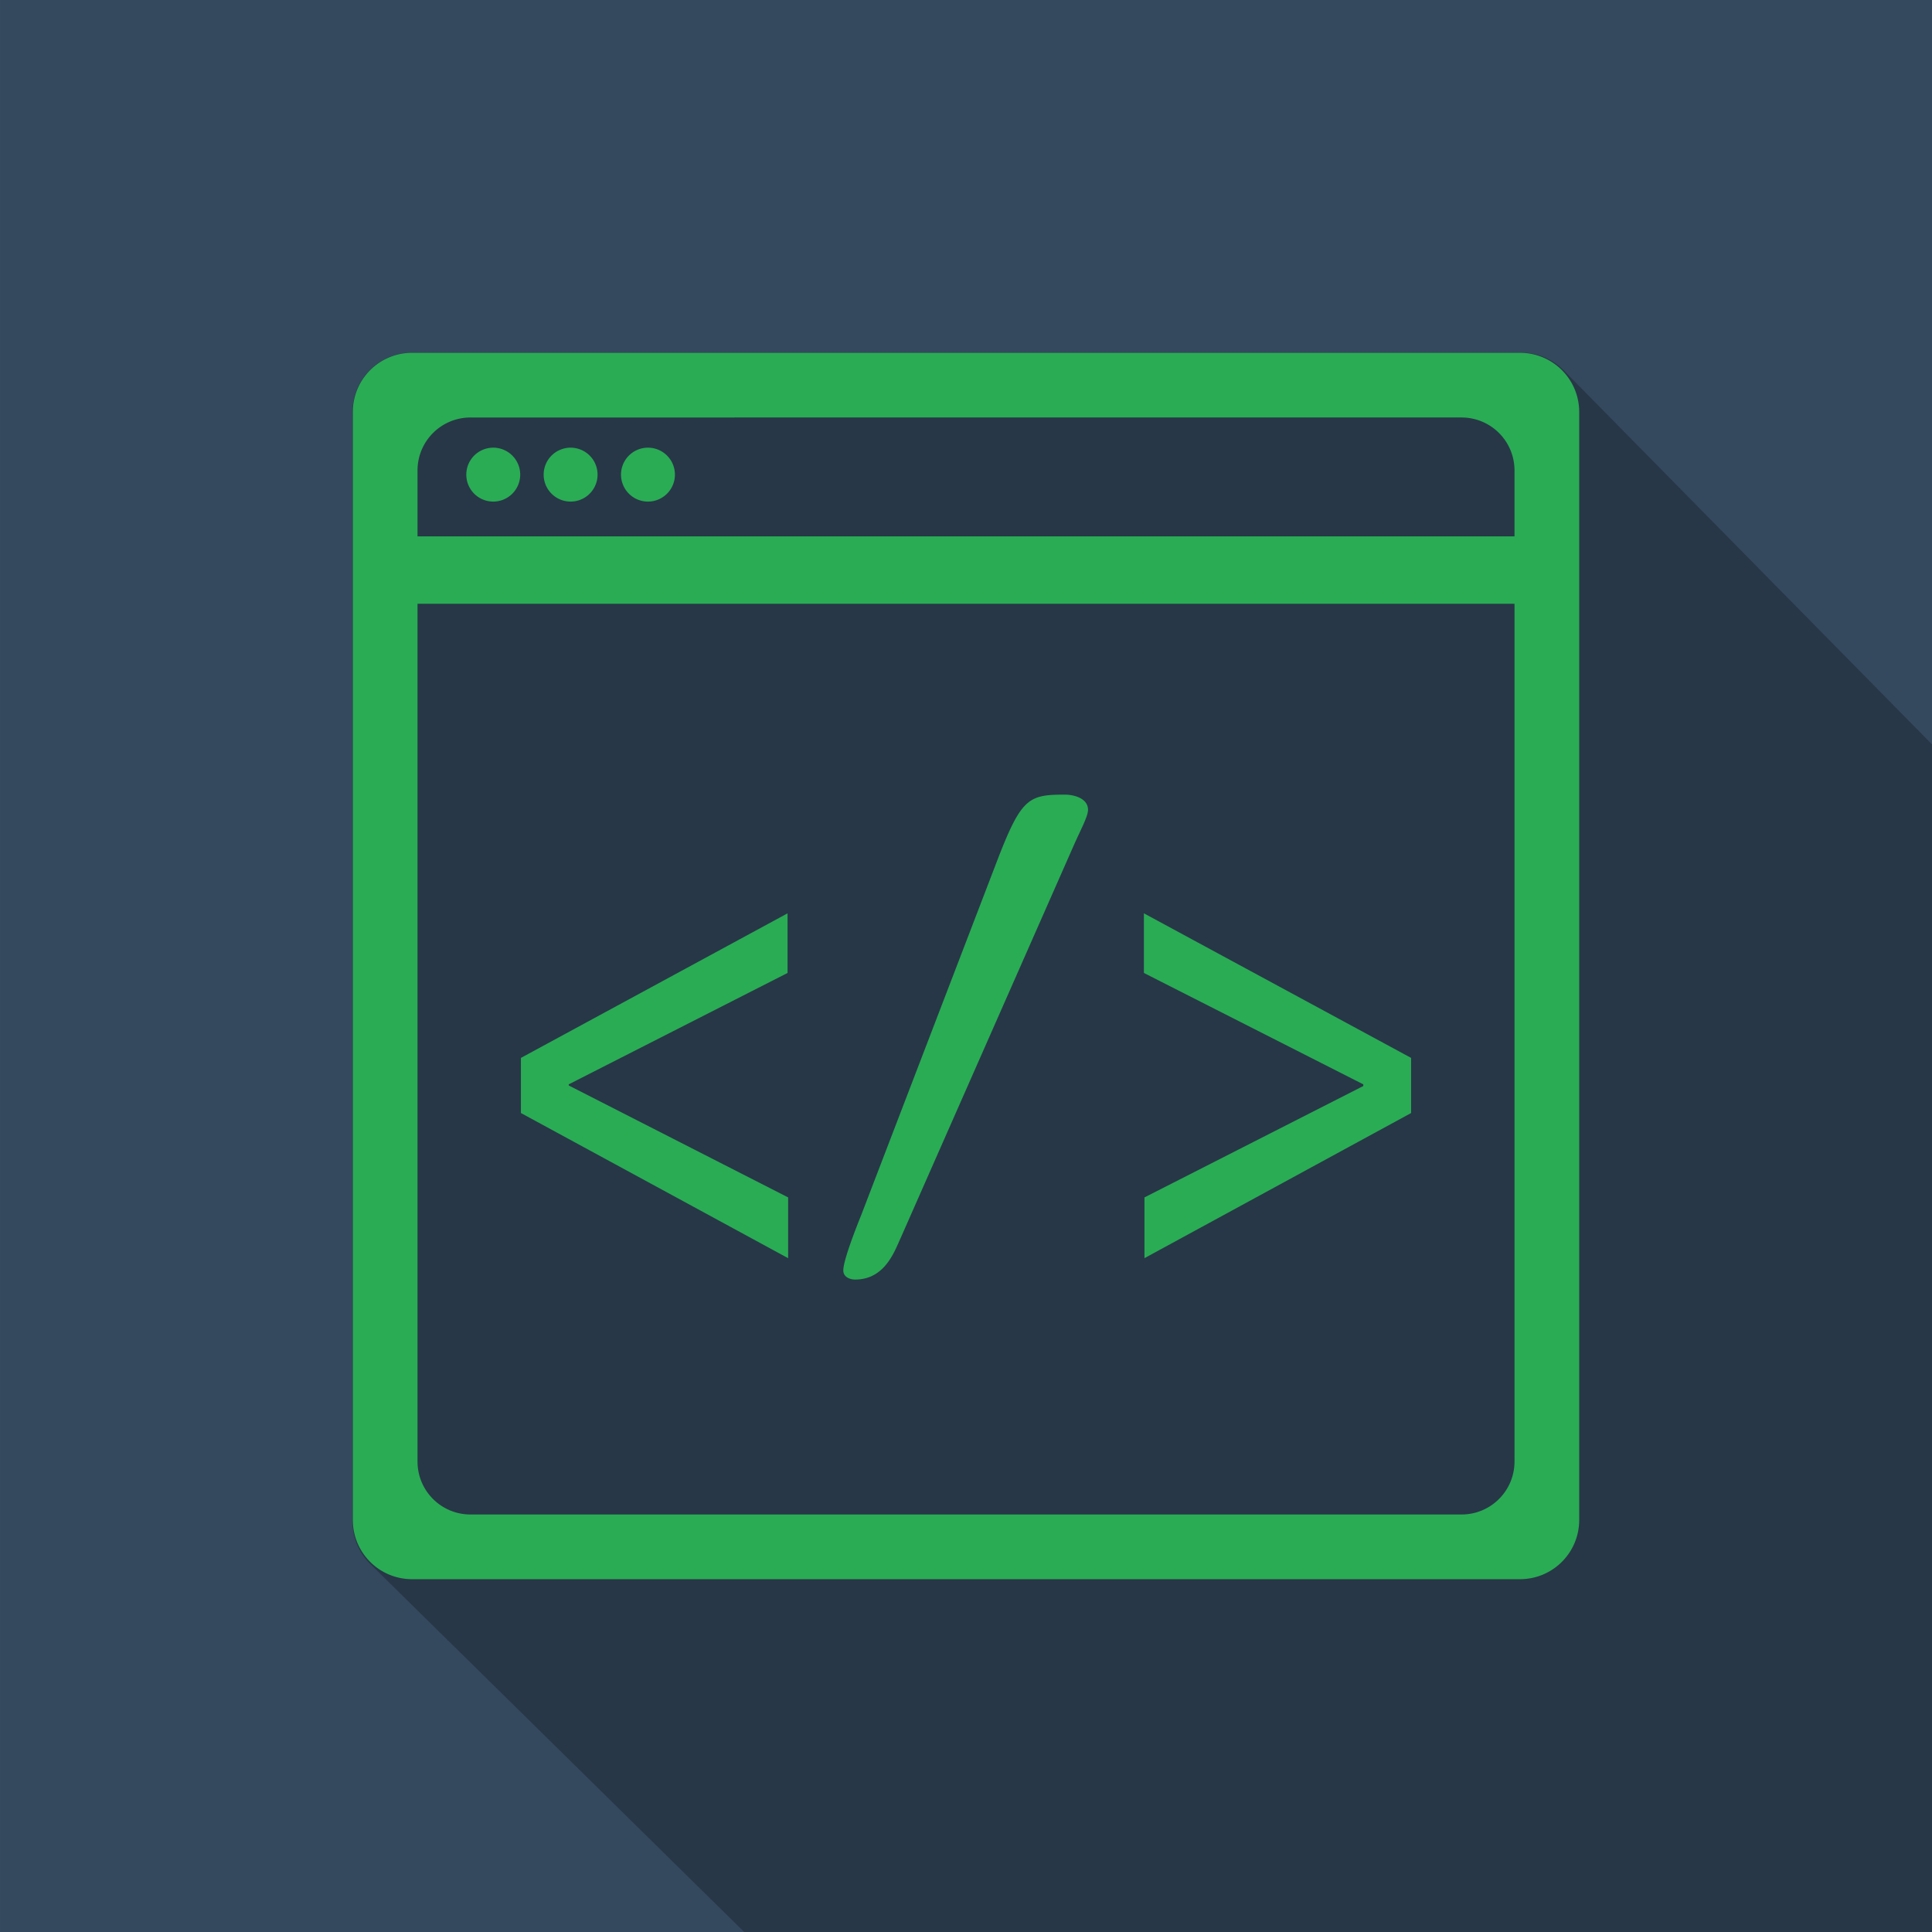<?xml version="1.0" encoding="UTF-8" standalone="no"?>
<svg
   xmlns:dc="http://purl.org/dc/elements/1.1/"
   xmlns:cc="http://creativecommons.org/ns#"
   xmlns:rdf="http://www.w3.org/1999/02/22-rdf-syntax-ns#"
   xmlns:svg="http://www.w3.org/2000/svg"
   xmlns="http://www.w3.org/2000/svg"
   xmlns:sodipodi="http://sodipodi.sourceforge.net/DTD/sodipodi-0.dtd"
   xmlns:inkscape="http://www.inkscape.org/namespaces/inkscape"
   sodipodi:docname="webappI.svg"
   inkscape:version="1.0 (4035a4fb49, 2020-05-01)"
   inkscape:export-ydpi="96"
   inkscape:export-xdpi="96"
   inkscape:export-filename="C:\Users\linos\Desktop\webappI new.png"
   width="67.733mm"
   height="67.733mm"
   viewBox="0 0 67.733 67.733"
   version="1.1"
   id="svg8">
  <defs
     id="defs2">
    <rect
       id="rect864"
       height="147.411"
       width="223.762"
       y="60.476"
       x="-380.244" />
    <rect
       x="-380.244"
       y="60.476"
       width="223.762"
       height="147.411"
       id="rect890" />
  </defs>
  <sodipodi:namedview
     inkscape:window-maximized="1"
     inkscape:window-y="-9"
     inkscape:window-x="-9"
     inkscape:window-height="1013"
     inkscape:window-width="1920"
     showgrid="false"
     inkscape:document-rotation="0"
     inkscape:current-layer="layer1"
     inkscape:document-units="mm"
     inkscape:cy="1031.4286"
     inkscape:cx="513.33337"
     inkscape:zoom="0.35"
     inkscape:pageshadow="2"
     inkscape:pageopacity="0.0"
     borderopacity="1.0"
     bordercolor="#666666"
     pagecolor="#ffffff"
     id="base" />
  <g
     transform="translate(161.774,124.732)"
     id="layer1"
     inkscape:groupmode="layer"
     inkscape:label="Livello 1">
    <g
       transform="matrix(0.125,0,0,0.125,-141.552,-109.141)"
       id="g25">
      <rect
         style="fill:#34495e;fill-opacity:1;stroke-width:0.265"
         id="rect10"
         width="541.867"
         height="541.867"
         x="-161.774"
         y="-124.732" />
      <path
         id="path928"
         style="font-style:normal;font-variant:normal;font-weight:normal;font-stretch:normal;font-size:10.583px;line-height:1.25;font-family:'Hobo Std';-inkscape-font-specification:'Hobo Std, Normal';font-variant-ligatures:normal;font-variant-caps:normal;font-variant-numeric:normal;font-variant-east-asian:normal;letter-spacing:0px;word-spacing:0px;white-space:pre;fill:#000001;fill-opacity:0.247;stroke:none;stroke-width:56.345"
         d="m -174.572,-97.43 c -34.822,0 -62.855,28.035 -62.855,62.857 V 1139.717 c 0,18.518 7.928,35.115 20.59,46.6 1.063,1.118 2.154,2.209 3.297,3.246 1.062,1.117 2.153,2.206 3.295,3.242 1.064,1.119 2.157,2.21 3.301,3.248 1.058,1.113 2.146,2.2 3.283,3.232 1.062,1.118 2.153,2.208 3.295,3.244 1.057,1.113 2.144,2.197 3.281,3.228 1.061,1.117 2.152,2.205 3.293,3.24 1.053,1.109 2.135,2.189 3.268,3.217 1.06,1.116 2.149,2.202 3.289,3.236 1.054,1.11 2.137,2.192 3.271,3.221 1.055,1.111 2.14,2.193 3.275,3.223 1.051,1.106 2.131,2.184 3.262,3.209 1.053,1.109 2.134,2.189 3.268,3.217 1.046,1.101 2.119,2.175 3.244,3.195 1.054,1.111 2.139,2.192 3.273,3.221 1.048,1.104 2.124,2.179 3.252,3.201 1.047,1.103 2.125,2.178 3.252,3.199 1.039,1.095 2.107,2.162 3.225,3.176 1.049,1.106 2.128,2.183 3.258,3.207 1.047,1.103 2.123,2.176 3.25,3.197 1.039,1.095 2.108,2.162 3.227,3.176 1.041,1.098 2.113,2.165 3.234,3.182 1.038,1.095 2.107,2.162 3.225,3.176 1.041,1.098 2.111,2.166 3.232,3.182 1.041,1.098 2.113,2.166 3.234,3.182 1.03,1.086 2.09,2.144 3.199,3.15 1.04,1.098 2.111,2.164 3.232,3.18 1.035,1.091 2.098,2.152 3.213,3.162 1.029,1.085 2.087,2.142 3.195,3.147 1.035,1.093 2.101,2.155 3.217,3.166 1.033,1.09 2.096,2.152 3.209,3.16 1.033,1.09 2.097,2.15 3.211,3.158 1.023,1.079 2.076,2.128 3.178,3.127 1.031,1.089 2.092,2.148 3.203,3.154 1.026,1.083 2.085,2.137 3.191,3.139 1.027,1.085 2.084,2.14 3.191,3.143 1.025,1.082 2.079,2.133 3.184,3.133 1.022,1.079 2.074,2.127 3.176,3.125 1.02,1.078 2.072,2.127 3.172,3.123 1.023,1.08 2.077,2.13 3.18,3.129 1.022,1.079 2.074,2.129 3.176,3.127 1.016,1.073 2.063,2.116 3.158,3.107 1.024,1.082 2.079,2.135 3.184,3.135 1.01,1.067 2.051,2.103 3.141,3.09 1.019,1.077 2.069,2.122 3.168,3.117 1.013,1.07 2.056,2.111 3.148,3.1 1.01,1.067 2.051,2.103 3.141,3.09 1.018,1.077 2.069,2.124 3.168,3.119 1.011,1.069 2.053,2.107 3.145,3.094 1.013,1.071 2.057,2.112 3.15,3.102 1.003,1.06 2.035,2.089 3.117,3.068 1.01,1.068 2.052,2.105 3.143,3.092 1,1.057 2.031,2.086 3.109,3.062 1.011,1.07 2.055,2.11 3.146,3.098 1.004,1.062 2.041,2.093 3.125,3.074 1,1.058 2.032,2.085 3.111,3.062 1.004,1.063 2.041,2.093 3.125,3.074 1.002,1.06 2.035,2.091 3.117,3.07 1,1.058 2.032,2.084 3.111,3.061 1.002,1.061 2.036,2.091 3.119,3.07 0.995,1.052 2.022,2.074 3.096,3.045 0.994,1.053 2.02,2.075 3.094,3.047 0.999,1.058 2.03,2.085 3.109,3.061 0.996,1.054 2.024,2.078 3.1,3.051 0.993,1.051 2.019,2.071 3.092,3.041 0.989,1.047 2.009,2.065 3.078,3.031 0.992,1.051 2.016,2.072 3.088,3.041 0.99,1.049 2.014,2.066 3.084,3.033 0.988,1.047 2.008,2.062 3.076,3.027 0.986,1.044 2.003,2.058 3.068,3.022 0.989,1.048 2.011,2.065 3.08,3.031 0.988,1.047 2.009,2.064 3.078,3.029 0.978,1.036 1.988,2.04 3.045,2.996 0.987,1.047 2.008,2.064 3.076,3.029 0.979,1.038 1.99,2.043 3.049,3 0.984,1.043 2,2.054 3.064,3.016 0.979,1.038 1.99,2.043 3.049,3 0.973,1.032 1.979,2.034 3.031,2.986 0.982,1.043 1.998,2.053 3.061,3.014 0.981,1.04 1.995,2.05 3.057,3.008 0.976,1.034 1.985,2.035 3.041,2.988 0.968,1.026 1.969,2.021 3.016,2.967 0.97,1.029 1.971,2.028 3.02,2.977 0.979,1.04 1.994,2.046 3.055,3.004 0.969,1.028 1.972,2.025 3.021,2.973 0.967,1.026 1.966,2.022 3.012,2.967 0.969,1.03 1.972,2.027 3.021,2.975 0.968,1.028 1.97,2.022 3.018,2.969 0.964,1.024 1.96,2.014 3.004,2.957 0.969,1.03 1.974,2.027 3.023,2.975 0.961,1.02 1.954,2.008 2.994,2.947 0.966,1.027 1.967,2.022 3.014,2.967 0.96,1.02 1.953,2.007 2.992,2.945 0.96,1.021 1.956,2.01 2.996,2.949 0.964,1.024 1.961,2.017 3.006,2.959 0.954,1.014 1.941,1.995 2.975,2.928 0.957,1.018 1.951,2.003 2.988,2.939 0.96,1.021 1.953,2.01 2.994,2.949 0.954,1.014 1.943,1.995 2.977,2.928 0.951,1.011 1.936,1.99 2.967,2.92 0.955,1.016 1.943,1.999 2.979,2.934 0.947,1.008 1.928,1.981 2.955,2.908 0.957,1.019 1.95,2.003 2.988,2.939 0.945,1.005 1.923,1.978 2.947,2.902 0.951,1.012 1.938,1.99 2.969,2.92 0.946,1.007 1.925,1.981 2.951,2.906 0.947,1.008 1.931,1.983 2.959,2.91 0.94,1.001 1.914,1.968 2.934,2.889 0.953,1.016 1.941,1.997 2.977,2.93 0.934,0.993 1.902,1.954 2.914,2.867 0.945,1.006 1.924,1.98 2.949,2.904 0.937,0.998 1.909,1.963 2.926,2.881 0.94,1.002 1.917,1.968 2.938,2.889 0.939,1.001 1.914,1.967 2.934,2.887 0.933,0.994 1.9,1.954 2.912,2.867 0.945,1.008 1.926,1.983 2.953,2.908 0.929,0.989 1.894,1.944 2.902,2.853 0.94,1.002 1.914,1.971 2.936,2.891 0.93,0.99 1.895,1.948 2.904,2.857 0.931,0.993 1.897,1.952 2.908,2.863 0.93,0.992 1.896,1.951 2.906,2.861 0.927,0.989 1.89,1.942 2.896,2.85 0.925,0.987 1.886,1.941 2.891,2.848 0.933,0.996 1.902,1.956 2.916,2.869 0.924,0.985 1.883,1.936 2.887,2.84 0.924,0.986 1.884,1.939 2.889,2.844 0.925,0.988 1.887,1.942 2.893,2.848 0.925,0.987 1.884,1.939 2.889,2.844 0.175,0.187 0.359,0.366 0.537,0.551 H 1436.57 V 319.426 c -0.089,-0.084 -0.174,-0.172 -0.264,-0.256 -0.942,-1.047 -1.935,-2.049 -2.965,-3.01 -0.941,-1.045 -1.931,-2.044 -2.959,-3.004 -0.943,-1.049 -1.936,-2.051 -2.967,-3.014 -0.951,-1.057 -1.951,-2.068 -2.99,-3.037 -0.944,-1.049 -1.938,-2.051 -2.969,-3.014 -0.95,-1.056 -1.95,-2.066 -2.988,-3.035 -0.946,-1.051 -1.944,-2.054 -2.977,-3.02 -0.952,-1.058 -1.952,-2.07 -2.992,-3.041 -0.948,-1.053 -1.948,-2.058 -2.982,-3.025 -0.955,-1.062 -1.959,-2.076 -3.002,-3.051 -0.957,-1.063 -1.963,-2.079 -3.008,-3.055 -0.955,-1.06 -1.96,-2.073 -3.002,-3.047 -0.954,-1.059 -1.957,-2.07 -2.998,-3.043 -0.956,-1.062 -1.96,-2.079 -3.004,-3.055 -0.959,-1.065 -1.969,-2.08 -3.016,-3.059 -0.962,-1.069 -1.975,-2.091 -3.025,-3.072 -0.96,-1.065 -1.969,-2.084 -3.016,-3.062 -0.962,-1.068 -1.974,-2.089 -3.023,-3.07 -0.96,-1.065 -1.971,-2.081 -3.018,-3.061 -0.964,-1.071 -1.977,-2.096 -3.029,-3.08 -0.965,-1.071 -1.979,-2.094 -3.031,-3.078 -0.966,-1.072 -1.982,-2.096 -3.035,-3.082 -0.967,-1.073 -1.984,-2.099 -3.039,-3.086 -0.968,-1.074 -1.986,-2.1 -3.041,-3.088 -0.97,-1.077 -1.991,-2.106 -3.049,-3.096 -0.971,-1.077 -1.992,-2.107 -3.051,-3.098 -0.974,-1.081 -2,-2.113 -3.062,-3.107 -0.966,-1.071 -1.981,-2.096 -3.033,-3.082 -0.977,-1.084 -2.006,-2.12 -3.07,-3.117 -0.978,-1.085 -2.008,-2.123 -3.074,-3.121 -0.973,-1.079 -1.995,-2.111 -3.055,-3.104 -0.976,-1.082 -2.003,-2.115 -3.066,-3.111 -0.977,-1.084 -2.004,-2.12 -3.068,-3.117 -0.982,-1.09 -2.017,-2.132 -3.088,-3.135 -0.976,-1.082 -2.002,-2.115 -3.064,-3.111 -0.985,-1.093 -2.02,-2.138 -3.094,-3.145 -0.983,-1.09 -2.019,-2.133 -3.09,-3.137 -0.985,-1.092 -2.023,-2.135 -3.096,-3.141 -0.98,-1.086 -2.01,-2.123 -3.076,-3.123 -0.989,-1.097 -2.029,-2.145 -3.106,-3.154 -0.984,-1.09 -2.017,-2.132 -3.088,-3.137 -0.992,-1.1 -2.035,-2.149 -3.115,-3.162 -0.989,-1.096 -2.029,-2.144 -3.106,-3.154 -0.987,-1.094 -2.026,-2.14 -3.1,-3.148 -0.995,-1.103 -2.042,-2.157 -3.125,-3.174 -0.989,-1.096 -2.03,-2.142 -3.106,-3.152 -1,-1.108 -2.05,-2.167 -3.139,-3.188 -0.991,-1.097 -2.034,-2.145 -3.111,-3.156 -0.994,-1.101 -2.038,-2.155 -3.119,-3.17 -1,-1.108 -2.051,-2.166 -3.139,-3.188 -0.999,-1.107 -2.052,-2.165 -3.139,-3.186 -0.997,-1.104 -2.045,-2.159 -3.129,-3.178 -0.999,-1.107 -2.05,-2.165 -3.137,-3.186 -1.004,-1.112 -2.062,-2.176 -3.154,-3.201 -1,-1.107 -2.05,-2.166 -3.137,-3.188 -1.001,-1.109 -2.055,-2.167 -3.143,-3.189 -1.006,-1.115 -2.064,-2.181 -3.158,-3.209 -1.006,-1.114 -2.065,-2.179 -3.158,-3.207 -1.006,-1.115 -2.066,-2.18 -3.16,-3.209 -1.011,-1.12 -2.075,-2.19 -3.174,-3.223 -1.009,-1.117 -2.071,-2.184 -3.168,-3.215 -1.005,-1.112 -2.061,-2.176 -3.152,-3.203 -1.018,-1.127 -2.089,-2.204 -3.195,-3.244 -1.009,-1.117 -2.07,-2.184 -3.166,-3.215 -1.011,-1.12 -2.075,-2.189 -3.174,-3.223 -1.02,-1.129 -2.093,-2.21 -3.201,-3.252 -1.013,-1.121 -2.08,-2.192 -3.18,-3.227 -1.014,-1.123 -2.08,-2.194 -3.182,-3.23 -1.019,-1.129 -2.092,-2.208 -3.199,-3.25 -1.023,-1.133 -2.101,-2.216 -3.213,-3.262 -1.012,-1.119 -2.076,-2.188 -3.174,-3.223 -1.028,-1.139 -2.111,-2.226 -3.228,-3.277 -1.018,-1.126 -2.09,-2.203 -3.195,-3.244 -1.025,-1.134 -2.102,-2.218 -3.215,-3.266 -1.024,-1.134 -2.103,-2.218 -3.215,-3.266 -1.025,-1.134 -2.106,-2.218 -3.219,-3.266 -1.025,-1.134 -2.103,-2.218 -3.215,-3.266 -1.03,-1.139 -2.113,-2.228 -3.231,-3.281 -1.028,-1.138 -2.111,-2.226 -3.227,-3.277 -1.032,-1.141 -2.117,-2.231 -3.236,-3.285 -1.027,-1.136 -2.107,-2.219 -3.221,-3.27 -1.037,-1.147 -2.127,-2.243 -3.252,-3.303 -1.03,-1.139 -2.115,-2.228 -3.232,-3.281 -1.036,-1.146 -2.125,-2.24 -3.248,-3.299 -1.037,-1.147 -2.129,-2.242 -3.254,-3.303 -1.037,-1.146 -2.127,-2.243 -3.252,-3.303 -1.038,-1.147 -2.129,-2.244 -3.254,-3.305 -1.04,-1.15 -2.134,-2.249 -3.262,-3.312 -1.034,-1.143 -2.122,-2.234 -3.242,-3.291 -1.043,-1.153 -2.139,-2.255 -3.27,-3.322 -1.048,-1.159 -2.151,-2.265 -3.287,-3.336 -1.043,-1.152 -2.139,-2.254 -3.269,-3.32 -1.043,-1.153 -2.139,-2.254 -3.27,-3.32 -1.045,-1.155 -2.145,-2.258 -3.277,-3.326 -1.047,-1.157 -2.147,-2.263 -3.281,-3.334 -1.051,-1.161 -2.156,-2.269 -3.295,-3.344 -1.045,-1.154 -2.142,-2.258 -3.273,-3.326 -1.05,-1.16 -2.154,-2.268 -3.291,-3.342 -1.051,-1.162 -2.158,-2.27 -3.297,-3.346 -1.053,-1.164 -2.162,-2.278 -3.303,-3.355 -1.053,-1.163 -2.16,-2.275 -3.301,-3.352 -1.055,-1.165 -2.164,-2.278 -3.307,-3.357 -1.053,-1.164 -2.162,-2.276 -3.303,-3.354 -1.058,-1.169 -2.17,-2.286 -3.316,-3.369 -1.054,-1.165 -2.165,-2.278 -3.307,-3.357 -1.065,-1.177 -2.186,-2.301 -3.34,-3.391 -1.055,-1.165 -2.164,-2.278 -3.307,-3.357 -1.064,-1.175 -2.182,-2.298 -3.334,-3.387 -1.057,-1.168 -2.17,-2.283 -3.314,-3.365 -1.064,-1.176 -2.185,-2.299 -3.338,-3.389 -1.064,-1.175 -2.183,-2.298 -3.334,-3.387 -1.068,-1.18 -2.193,-2.307 -3.35,-3.4 -1.065,-1.176 -2.186,-2.299 -3.338,-3.389 -1.069,-1.18 -2.195,-2.309 -3.352,-3.402 -1.069,-1.18 -2.193,-2.308 -3.35,-3.402 -1.067,-1.177 -2.188,-2.303 -3.342,-3.395 -1.072,-1.184 -2.201,-2.315 -3.361,-3.412 -1.073,-1.185 -2.204,-2.317 -3.365,-3.416 -1.073,-1.184 -2.199,-2.316 -3.359,-3.414 -1.071,-1.182 -2.199,-2.312 -3.357,-3.408 -1.08,-1.193 -2.218,-2.331 -3.387,-3.438 -1.073,-1.184 -2.203,-2.315 -3.363,-3.414 -1.079,-1.191 -2.214,-2.329 -3.381,-3.434 -11.485,-12.674 -28.091,-20.613 -46.619,-20.613 z"
         transform="scale(0.265)" />
      <path
         id="path899"
         style="font-style:normal;font-variant:normal;font-weight:normal;font-stretch:normal;font-size:10.583px;line-height:1.25;font-family:'Hobo Std';-inkscape-font-specification:'Hobo Std, Normal';font-variant-ligatures:normal;font-variant-caps:normal;font-variant-numeric:normal;font-variant-east-asian:normal;letter-spacing:0px;word-spacing:0px;white-space:pre;fill:#2aac55;fill-opacity:1;stroke:none;stroke-width:14.908"
         d="m 159.05,131.431 v 16.724 l 61.533,31.24 v 0.473 l -61.375,31.24 v 17.04 l 74.786,-40.706 v -15.462 z m -19.934,-18.46 c 2.209,-5.049 4.26,-8.678 4.26,-10.571 0,-3.313 -4.102,-4.26 -6.469,-4.26 -10.413,0 -12.307,0.947 -19.406,19.564 l -37.709,98.295 c -1.263,3.156 -5.049,12.622 -5.049,15.62 0,1.736 1.736,2.524 3.313,2.524 8.362,0 11.044,-7.889 12.78,-11.675 z M 59.269,228.148 V 211.108 L -2.264,179.71 v -0.316 L 59.111,148.155 v -16.724 l -74.786,40.548 V 187.441 Z M 27.517,8.391 A 7.56,7.56 0 0 1 19.957,15.951 7.56,7.56 0 0 1 12.398,8.391 7.56,7.56 0 0 1 19.957,0.832 7.56,7.56 0 0 1 27.517,8.391 m -21.696,0 A 7.56,7.56 0 0 1 -1.739,15.951 7.56,7.56 0 0 1 -9.298,8.391 7.56,7.56 0 0 1 -1.739,0.832 7.56,7.56 0 0 1 5.821,8.391 m -21.696,0 a 7.56,7.56 0 0 1 -7.56,7.56 7.56,7.56 0 0 1 -7.559,-7.56 7.56,7.56 0 0 1 7.559,-7.56 7.56,7.56 0 0 1 7.56,7.56 m -30.314,-34.169 c -9.213,0 -16.631,7.417 -16.631,16.631 V 301.55 c 0,9.214 7.417,16.631 16.631,16.631 H 264.508 c 9.214,0 16.631,-7.417 16.631,-16.631 V -9.147 c 0,-9.214 -7.417,-16.631 -16.631,-16.631 z m 16.389,18.143 H 248.119 c 8.242,0 14.877,6.635 14.877,14.877 V 25.702 H -44.677 V 7.241 c 0,-8.242 6.635,-14.877 14.877,-14.877 z M -44.677,44.601 h 307.673 V 285.161 c 0,8.242 -6.635,14.877 -14.877,14.877 H -29.8 c -8.242,0 -14.877,-6.635 -14.877,-14.877 z" />
    </g>
  </g>
</svg>
